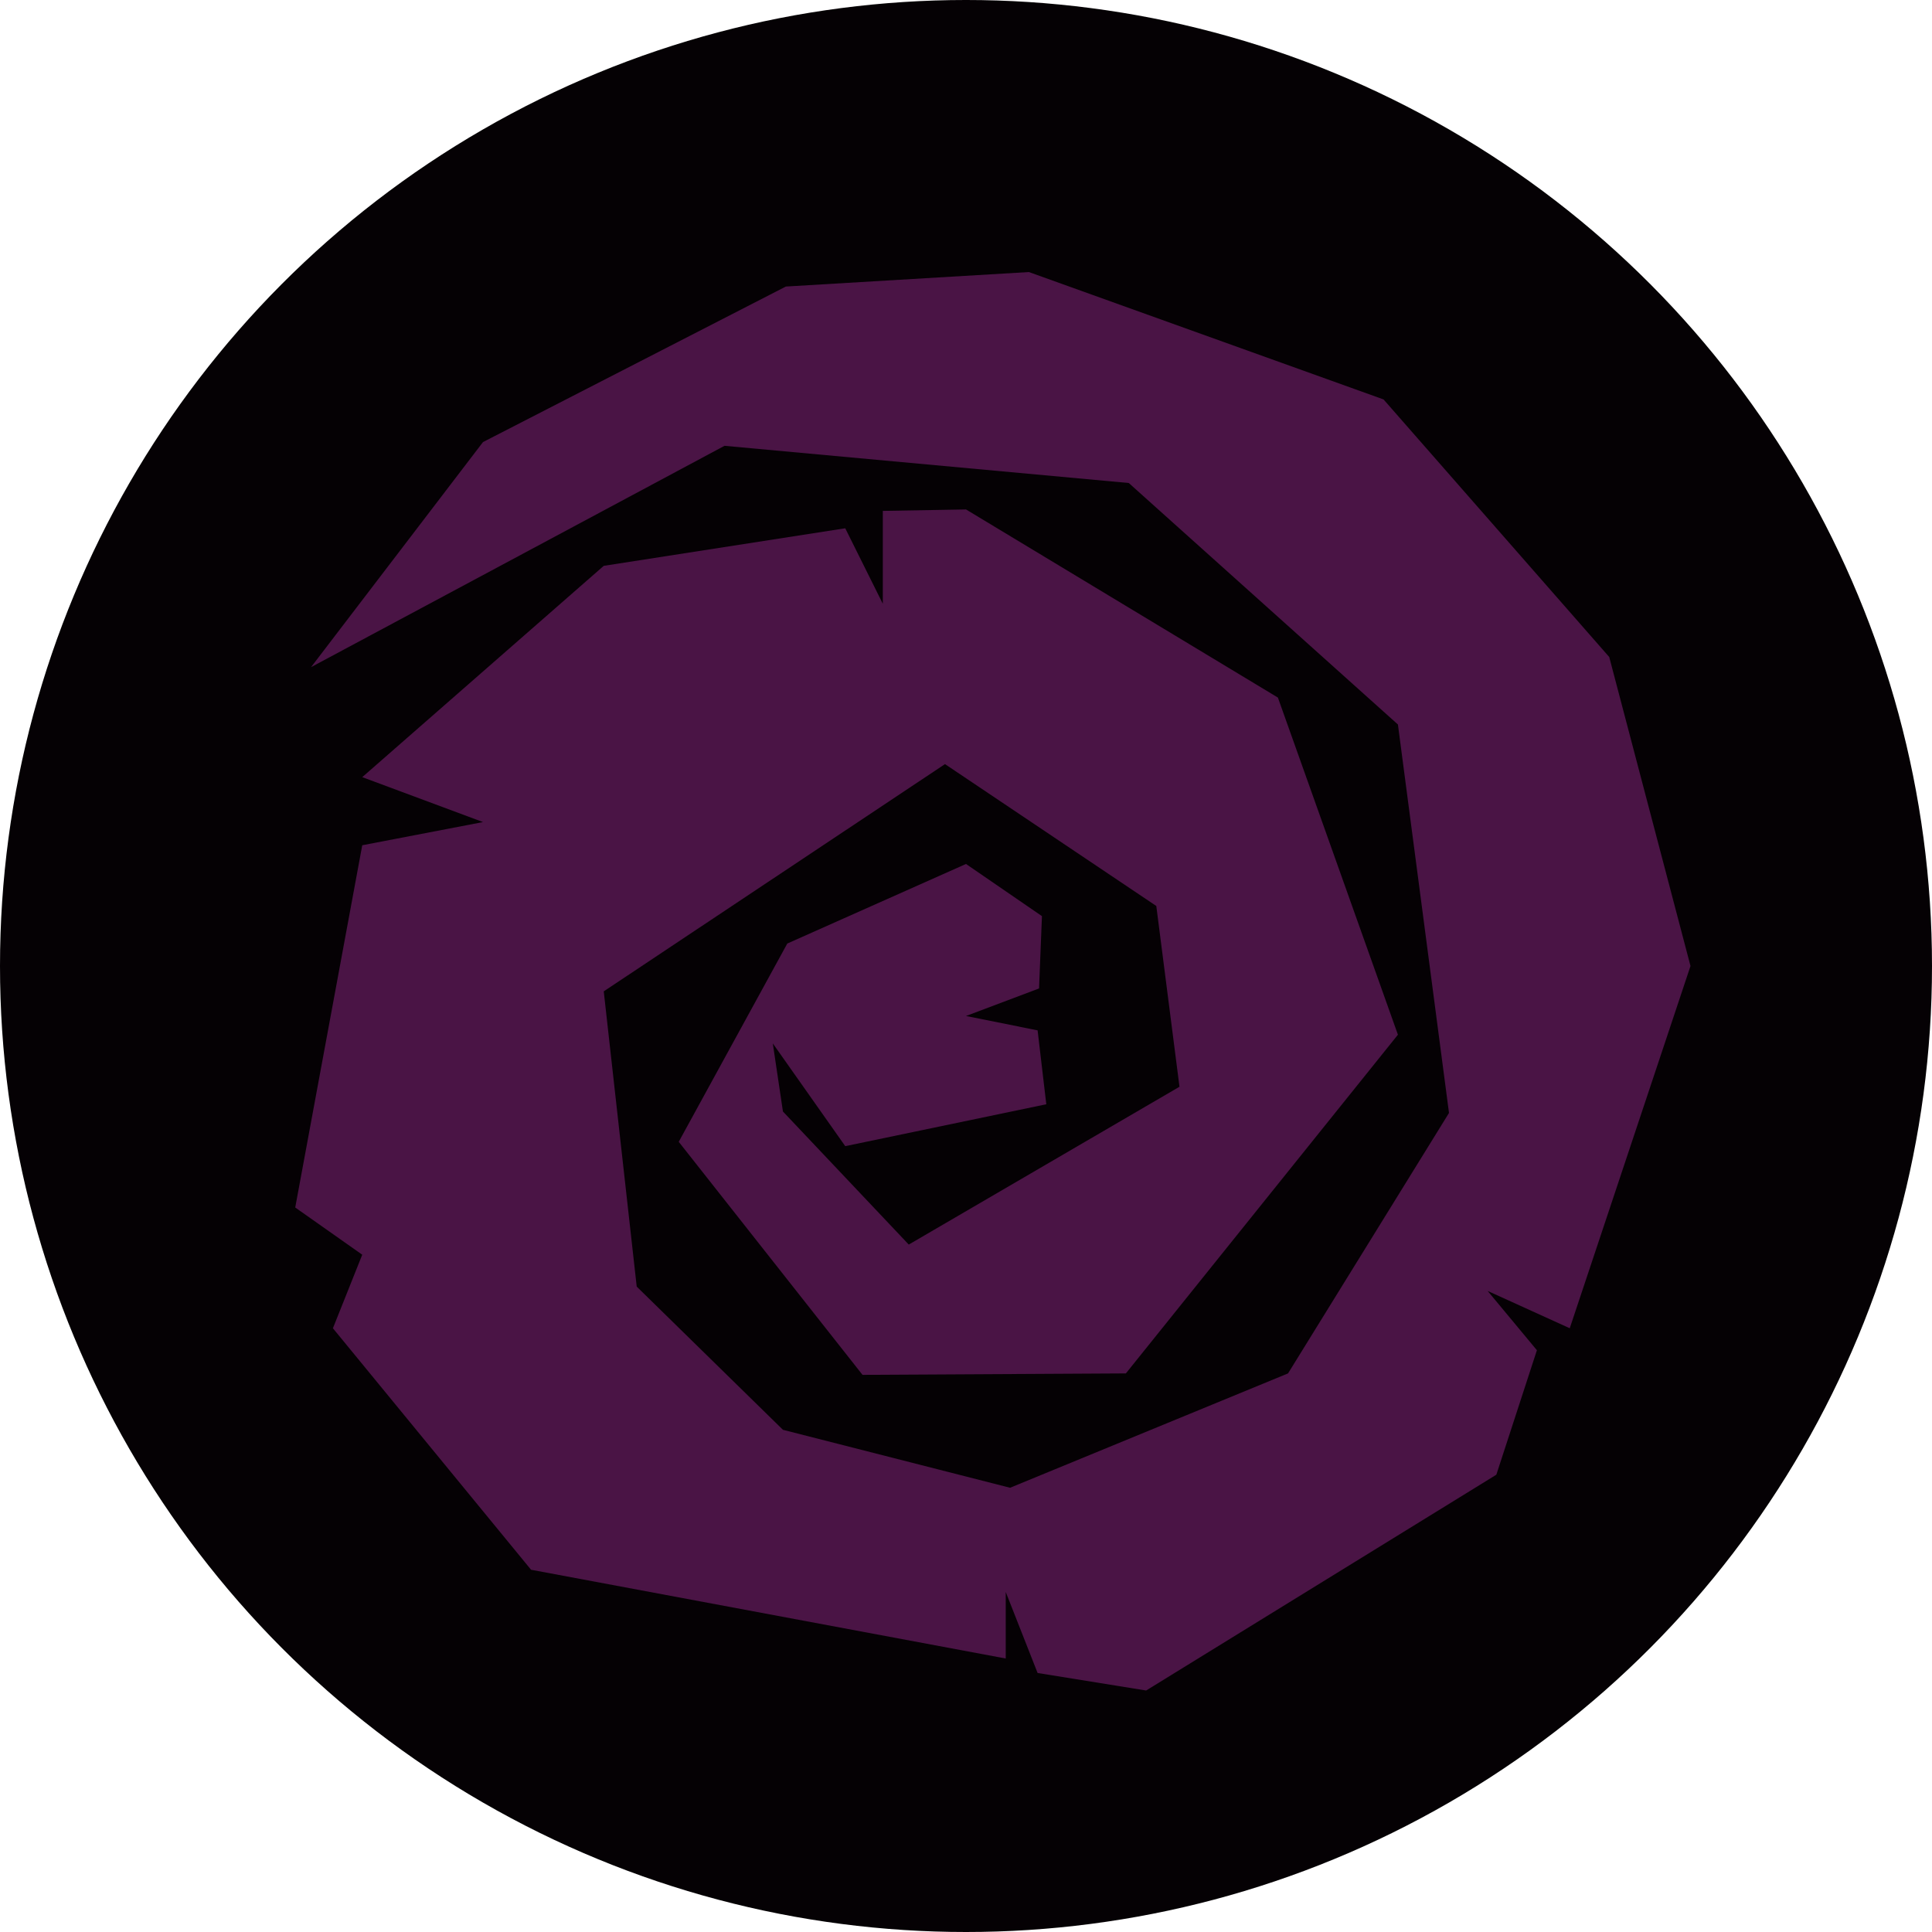 <svg width="16" height="16" version="1.1" xmlns="http://www.w3.org/2000/svg">
 <circle cx="8" cy="8" r="8" style="fill:#050104"/>
 <path d="M 2.576,5.525 4,3.661 6.508,2.373 8.521,2.253 11.458,3.308 13.327,5.441 14,8 13,11 12.32,10.691 12.728,11.182 12.392,12.213 9.492,14 8.593,13.855 8.329,13.184 v 0.551 L 4.398,13 2.757,11 3,10.391 2.445,10 3,7 4,6.808 3,6.436 5,4.686 7,4.375 7.311,5 V 4.231 L 8,4.219 10.583,5.777 11.577,8.569 9.324,11.374 7.143,11.386 5.621,9.456 6.52,7.814 8,7.155 8.629,7.587 8.605,8.186 8,8.414 8.593,8.533 8.665,9.145 7,9.492 6.4,8.641 6.484,9.205 7.526,10.307 9.768,9 9.576,7.503 7.826,6.328 5,8.21 5.273,10.655 6.484,11.841 8.365,12.321 10.667,11.374 12,9.217 11.577,6 9.348,4 6,3.692 Z" style="fill:#4a1445"/>
</svg>
